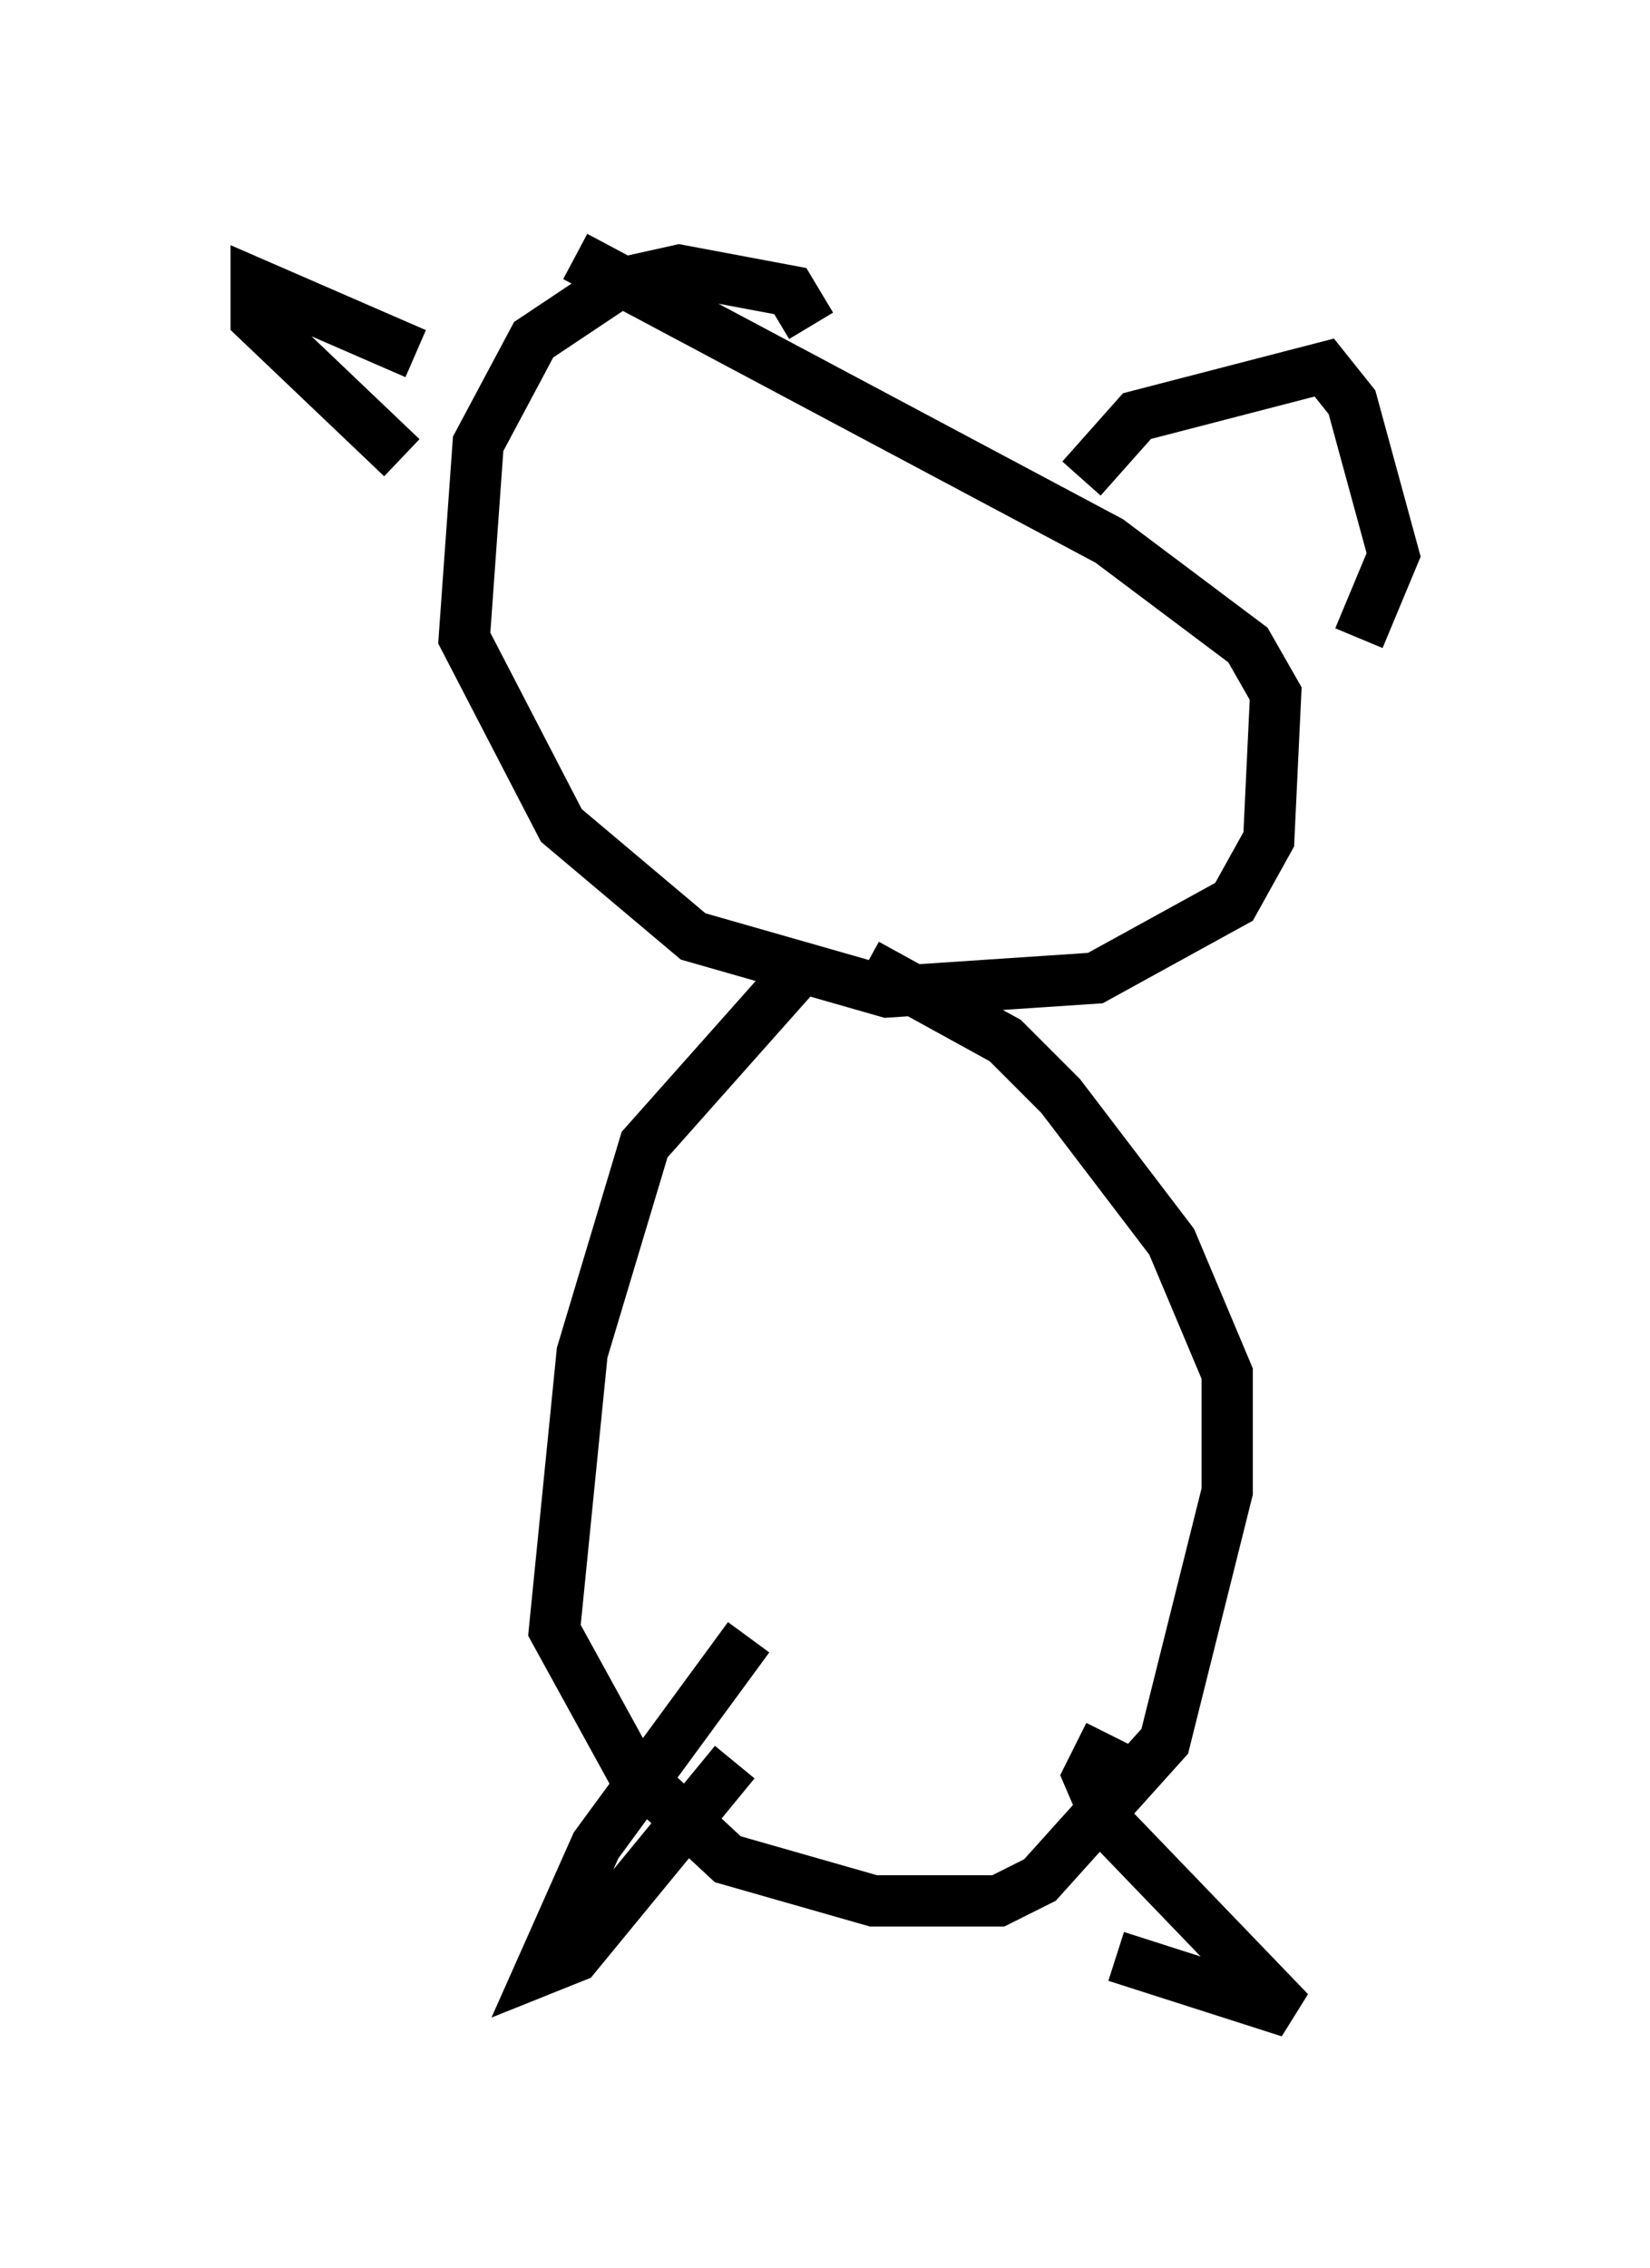 <?xml version="1.0" encoding="utf-8" ?>
<svg baseProfile="full" height="44.235" version="1.1" width="32.192" xmlns="http://www.w3.org/2000/svg" xmlns:ev="http://www.w3.org/2001/xml-events" xmlns:xlink="http://www.w3.org/1999/xlink"><defs /><rect fill="white" height="44.235" width="32.192" x="0" y="0" /><path d="M15.825, 7.842 m0.0, -1.488 l-0.406, -0.677 -2.165, -0.406 l-1.218, 0.271 -1.624, 1.083 l-1.083, 2.03 -0.271, 3.789 l1.894, 3.654 2.571, 2.165 l3.789, 1.083 4.059, -0.271 l2.706, -1.488 0.677, -1.218 l0.135, -2.842 -0.541, -0.947 l-2.706, -2.03 -10.419, -5.548 m4.601, 13.667 l-3.248, 3.654 -1.218, 4.059 l-0.541, 5.413 1.488, 2.706 l1.894, 1.759 2.842, 0.812 l2.436, 0.0 0.812, -0.406 l2.436, -2.706 1.218, -4.871 l0.0, -2.3 -1.083, -2.571 l-2.165, -2.842 -1.083, -1.083 l-2.706, -1.488 m4.736, 15.02 l-0.406, 0.812 0.406, 0.947 l3.518, 3.654 -3.383, -1.083 m-7.442, -3.789 l-3.112, 3.789 -0.677, 0.271 l1.083, -2.436 2.977, -4.059 m-6.766, -23.004 l-2.842, -2.706 0.0, -0.677 l3.112, 1.353 m12.99, 2.436 l1.083, -1.218 3.654, -0.947 l0.541, 0.677 0.812, 2.977 l-0.677, 1.624 " fill="none" stroke="black" stroke-width="1" /></svg>